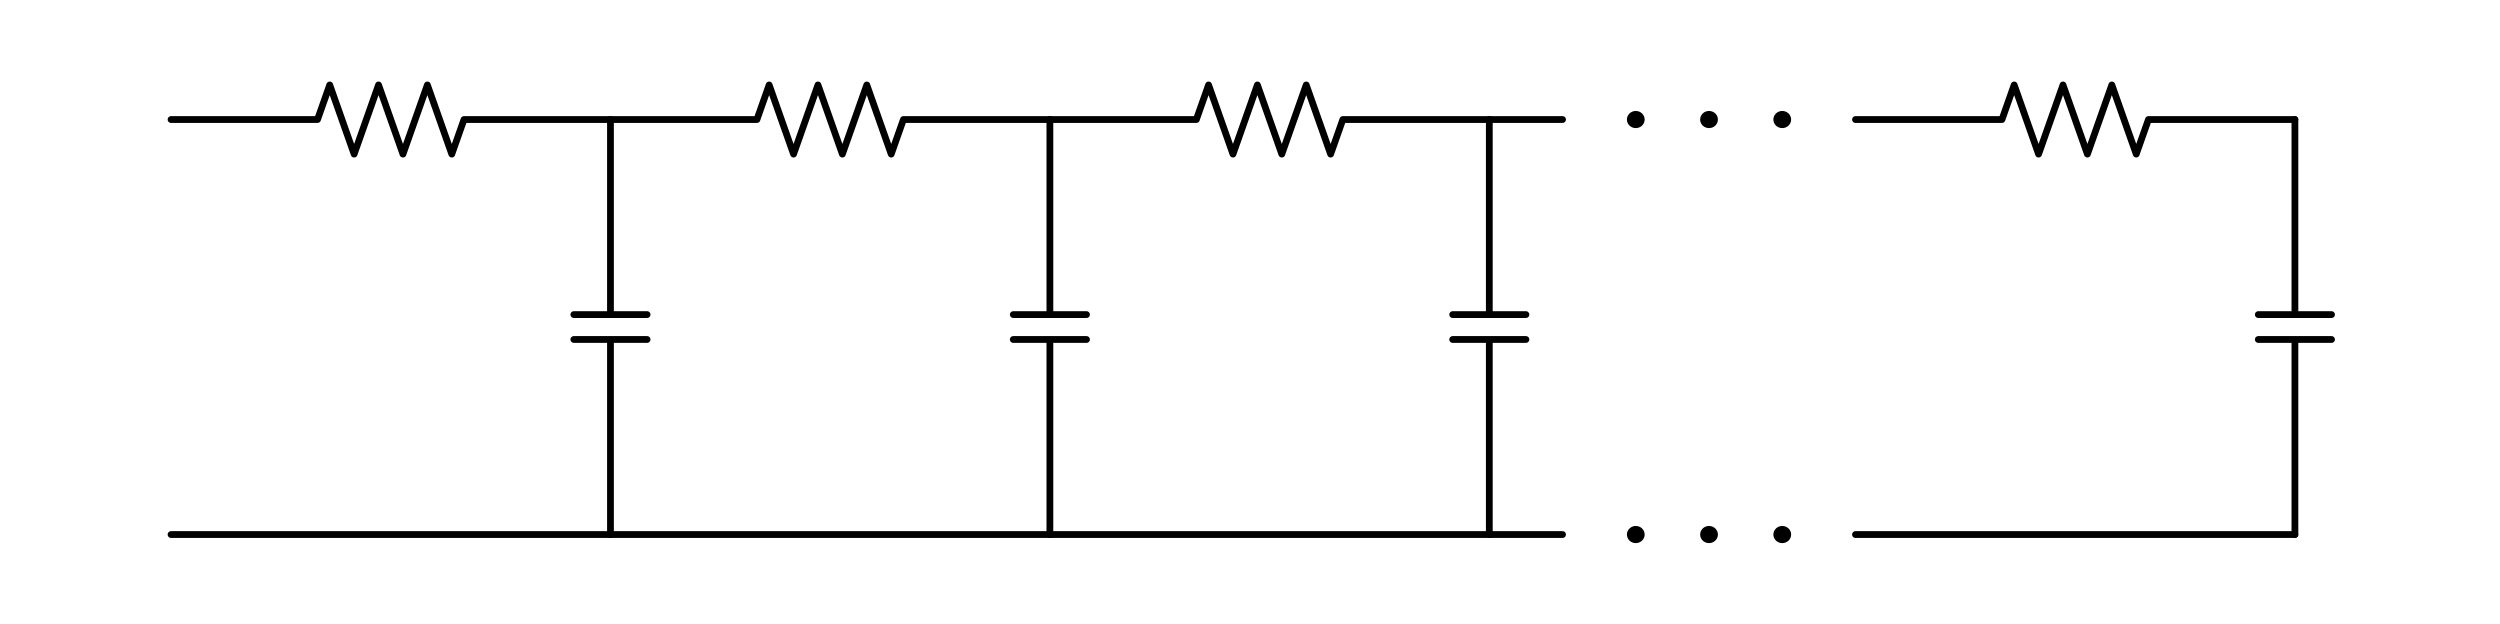 <?xml version="1.0" encoding="utf-8" standalone="no"?>
<!DOCTYPE svg PUBLIC "-//W3C//DTD SVG 1.1//EN"
  "http://www.w3.org/Graphics/SVG/1.1/DTD/svg11.dtd">
<!-- Created with matplotlib (http://matplotlib.org/) -->
<svg height="138pt" version="1.1" viewBox="0 0 553 138" width="553pt" xmlns="http://www.w3.org/2000/svg" xmlns:xlink="http://www.w3.org/1999/xlink">
 <defs>
  <style type="text/css">
*{stroke-linecap:butt;stroke-linejoin:round;}
  </style>
 </defs>
 <g id="figure_1">
  <g id="patch_1">
   <path d="M 0 138.177 
L 553.57 138.177 
L 553.57 0 
L 0 0 
z
" style="fill:none;"/>
  </g>
  <g id="axes_1">
   <g id="line2d_1">
    <path clip-path="url(#p7c760028b6)" d="M 135.035 118.24 
L 86.435 118.24 
L 37.835 118.24 
" style="fill:none;stroke:#000000;stroke-linecap:round;stroke-width:1.5;"/>
   </g>
   <g id="line2d_2">
    <path clip-path="url(#p7c760028b6)" d="M 37.835 26.44 
L 70.235 26.44 
L 72.935 18.79 
L 78.335 34.09 
L 83.735 18.79 
L 89.135 34.09 
L 94.535 18.79 
L 99.935 34.09 
L 102.635 26.44 
L 135.035 26.44 
" style="fill:none;stroke:#000000;stroke-linecap:round;stroke-width:1.5;"/>
   </g>
   <g id="line2d_3">
    <path clip-path="url(#p7c760028b6)" d="M 135.035 26.44 
L 135.035 69.586 
M 143.135 69.586 
L 126.935 69.586 
M 143.135 75.094 
L 126.935 75.094 
M 135.035 75.094 
L 135.035 118.24 
" style="fill:none;stroke:#000000;stroke-linecap:round;stroke-width:1.5;"/>
   </g>
   <g id="line2d_4">
    <path clip-path="url(#p7c760028b6)" d="M 232.235 118.24 
L 183.635 118.24 
L 135.035 118.24 
" style="fill:none;stroke:#000000;stroke-linecap:round;stroke-width:1.5;"/>
   </g>
   <g id="line2d_5">
    <path clip-path="url(#p7c760028b6)" d="M 135.035 26.44 
L 167.435 26.44 
L 170.135 18.79 
L 175.535 34.09 
L 180.935 18.79 
L 186.335 34.09 
L 191.735 18.79 
L 197.135 34.09 
L 199.835 26.44 
L 232.235 26.44 
" style="fill:none;stroke:#000000;stroke-linecap:round;stroke-width:1.5;"/>
   </g>
   <g id="line2d_6">
    <path clip-path="url(#p7c760028b6)" d="M 232.235 26.44 
L 232.235 69.586 
M 240.335 69.586 
L 224.135 69.586 
M 240.335 75.094 
L 224.135 75.094 
M 232.235 75.094 
L 232.235 118.24 
" style="fill:none;stroke:#000000;stroke-linecap:round;stroke-width:1.5;"/>
   </g>
   <g id="line2d_7">
    <path clip-path="url(#p7c760028b6)" d="M 329.435 118.24 
L 280.835 118.24 
L 232.235 118.24 
" style="fill:none;stroke:#000000;stroke-linecap:round;stroke-width:1.5;"/>
   </g>
   <g id="line2d_8">
    <path clip-path="url(#p7c760028b6)" d="M 232.235 26.44 
L 264.635 26.44 
L 267.335 18.79 
L 272.735 34.09 
L 278.135 18.79 
L 283.535 34.09 
L 288.935 18.79 
L 294.335 34.09 
L 297.035 26.44 
L 329.435 26.44 
" style="fill:none;stroke:#000000;stroke-linecap:round;stroke-width:1.5;"/>
   </g>
   <g id="line2d_9">
    <path clip-path="url(#p7c760028b6)" d="M 329.435 26.44 
L 329.435 69.586 
M 337.535 69.586 
L 321.335 69.586 
M 337.535 75.094 
L 321.335 75.094 
M 329.435 75.094 
L 329.435 118.24 
" style="fill:none;stroke:#000000;stroke-linecap:round;stroke-width:1.5;"/>
   </g>
   <g id="line2d_10">
    <path clip-path="url(#p7c760028b6)" d="M 329.435 26.44 
L 337.535 26.44 
L 345.635 26.44 
" style="fill:none;stroke:#000000;stroke-linecap:round;stroke-width:1.5;"/>
   </g>
   <g id="line2d_11">
    <path clip-path="url(#p7c760028b6)" d="M 507.635 118.24 
L 459.035 118.24 
L 410.435 118.24 
" style="fill:none;stroke:#000000;stroke-linecap:round;stroke-width:1.5;"/>
   </g>
   <g id="line2d_12">
    <path clip-path="url(#p7c760028b6)" d="M 410.435 26.44 
L 442.835 26.44 
L 445.535 18.79 
L 450.935 34.09 
L 456.335 18.79 
L 461.735 34.09 
L 467.135 18.79 
L 472.535 34.09 
L 475.235 26.44 
L 507.635 26.44 
" style="fill:none;stroke:#000000;stroke-linecap:round;stroke-width:1.5;"/>
   </g>
   <g id="line2d_13">
    <path clip-path="url(#p7c760028b6)" d="M 507.635 26.44 
L 507.635 69.586 
M 515.735 69.586 
L 499.535 69.586 
M 515.735 75.094 
L 499.535 75.094 
M 507.635 75.094 
L 507.635 118.24 
" style="fill:none;stroke:#000000;stroke-linecap:round;stroke-width:1.5;"/>
   </g>
   <g id="line2d_14">
    <path clip-path="url(#p7c760028b6)" d="M 329.435 118.24 
L 337.535 118.24 
L 345.635 118.24 
" style="fill:none;stroke:#000000;stroke-linecap:round;stroke-width:1.5;"/>
   </g>
   <g id="patch_2">
    <path clip-path="url(#p7c760028b6)" d="M 361.835 27.587 
C 362.157 27.587 362.466 27.466 362.694 27.251 
C 362.922 27.036 363.05 26.744 363.05 26.44 
C 363.05 26.136 362.922 25.844 362.694 25.628 
C 362.466 25.413 362.157 25.292 361.835 25.292 
C 361.513 25.292 361.204 25.413 360.976 25.628 
C 360.748 25.844 360.62 26.136 360.62 26.44 
C 360.62 26.744 360.748 27.036 360.976 27.251 
C 361.204 27.466 361.513 27.587 361.835 27.587 
z
" style="stroke:#000000;stroke-linejoin:miter;stroke-width:1.5;"/>
   </g>
   <g id="patch_3">
    <path clip-path="url(#p7c760028b6)" d="M 378.035 27.587 
C 378.357 27.587 378.666 27.466 378.894 27.251 
C 379.122 27.036 379.25 26.744 379.25 26.44 
C 379.25 26.136 379.122 25.844 378.894 25.628 
C 378.666 25.413 378.357 25.292 378.035 25.292 
C 377.713 25.292 377.404 25.413 377.176 25.628 
C 376.948 25.844 376.82 26.136 376.82 26.44 
C 376.82 26.744 376.948 27.036 377.176 27.251 
C 377.404 27.466 377.713 27.587 378.035 27.587 
z
" style="stroke:#000000;stroke-linejoin:miter;stroke-width:1.5;"/>
   </g>
   <g id="patch_4">
    <path clip-path="url(#p7c760028b6)" d="M 394.235 27.587 
C 394.557 27.587 394.866 27.466 395.094 27.251 
C 395.322 27.036 395.45 26.744 395.45 26.44 
C 395.45 26.136 395.322 25.844 395.094 25.628 
C 394.866 25.413 394.557 25.292 394.235 25.292 
C 393.913 25.292 393.604 25.413 393.376 25.628 
C 393.148 25.844 393.02 26.136 393.02 26.44 
C 393.02 26.744 393.148 27.036 393.376 27.251 
C 393.604 27.466 393.913 27.587 394.235 27.587 
z
" style="stroke:#000000;stroke-linejoin:miter;stroke-width:1.5;"/>
   </g>
   <g id="patch_5">
    <path clip-path="url(#p7c760028b6)" d="M 361.835 119.387 
C 362.157 119.387 362.466 119.266 362.694 119.051 
C 362.922 118.836 363.05 118.544 363.05 118.24 
C 363.05 117.936 362.922 117.644 362.694 117.428 
C 362.466 117.213 362.157 117.092 361.835 117.092 
C 361.513 117.092 361.204 117.213 360.976 117.428 
C 360.748 117.644 360.62 117.936 360.62 118.24 
C 360.62 118.544 360.748 118.836 360.976 119.051 
C 361.204 119.266 361.513 119.387 361.835 119.387 
z
" style="stroke:#000000;stroke-linejoin:miter;stroke-width:1.5;"/>
   </g>
   <g id="patch_6">
    <path clip-path="url(#p7c760028b6)" d="M 378.035 119.387 
C 378.357 119.387 378.666 119.266 378.894 119.051 
C 379.122 118.836 379.25 118.544 379.25 118.24 
C 379.25 117.936 379.122 117.644 378.894 117.428 
C 378.666 117.213 378.357 117.092 378.035 117.092 
C 377.713 117.092 377.404 117.213 377.176 117.428 
C 376.948 117.644 376.82 117.936 376.82 118.24 
C 376.82 118.544 376.948 118.836 377.176 119.051 
C 377.404 119.266 377.713 119.387 378.035 119.387 
z
" style="stroke:#000000;stroke-linejoin:miter;stroke-width:1.5;"/>
   </g>
   <g id="patch_7">
    <path clip-path="url(#p7c760028b6)" d="M 394.235 119.387 
C 394.557 119.387 394.866 119.266 395.094 119.051 
C 395.322 118.836 395.45 118.544 395.45 118.24 
C 395.45 117.936 395.322 117.644 395.094 117.428 
C 394.866 117.213 394.557 117.092 394.235 117.092 
C 393.913 117.092 393.604 117.213 393.376 117.428 
C 393.148 117.644 393.02 117.936 393.02 118.24 
C 393.02 118.544 393.148 118.836 393.376 119.051 
C 393.604 119.266 393.913 119.387 394.235 119.387 
z
" style="stroke:#000000;stroke-linejoin:miter;stroke-width:1.5;"/>
   </g>
  </g>
 </g>
 <defs>
  <clipPath id="p7c760028b6">
   <rect height="116.777" width="532.17" x="10.7" y="10.7"/>
  </clipPath>
 </defs>
</svg>
